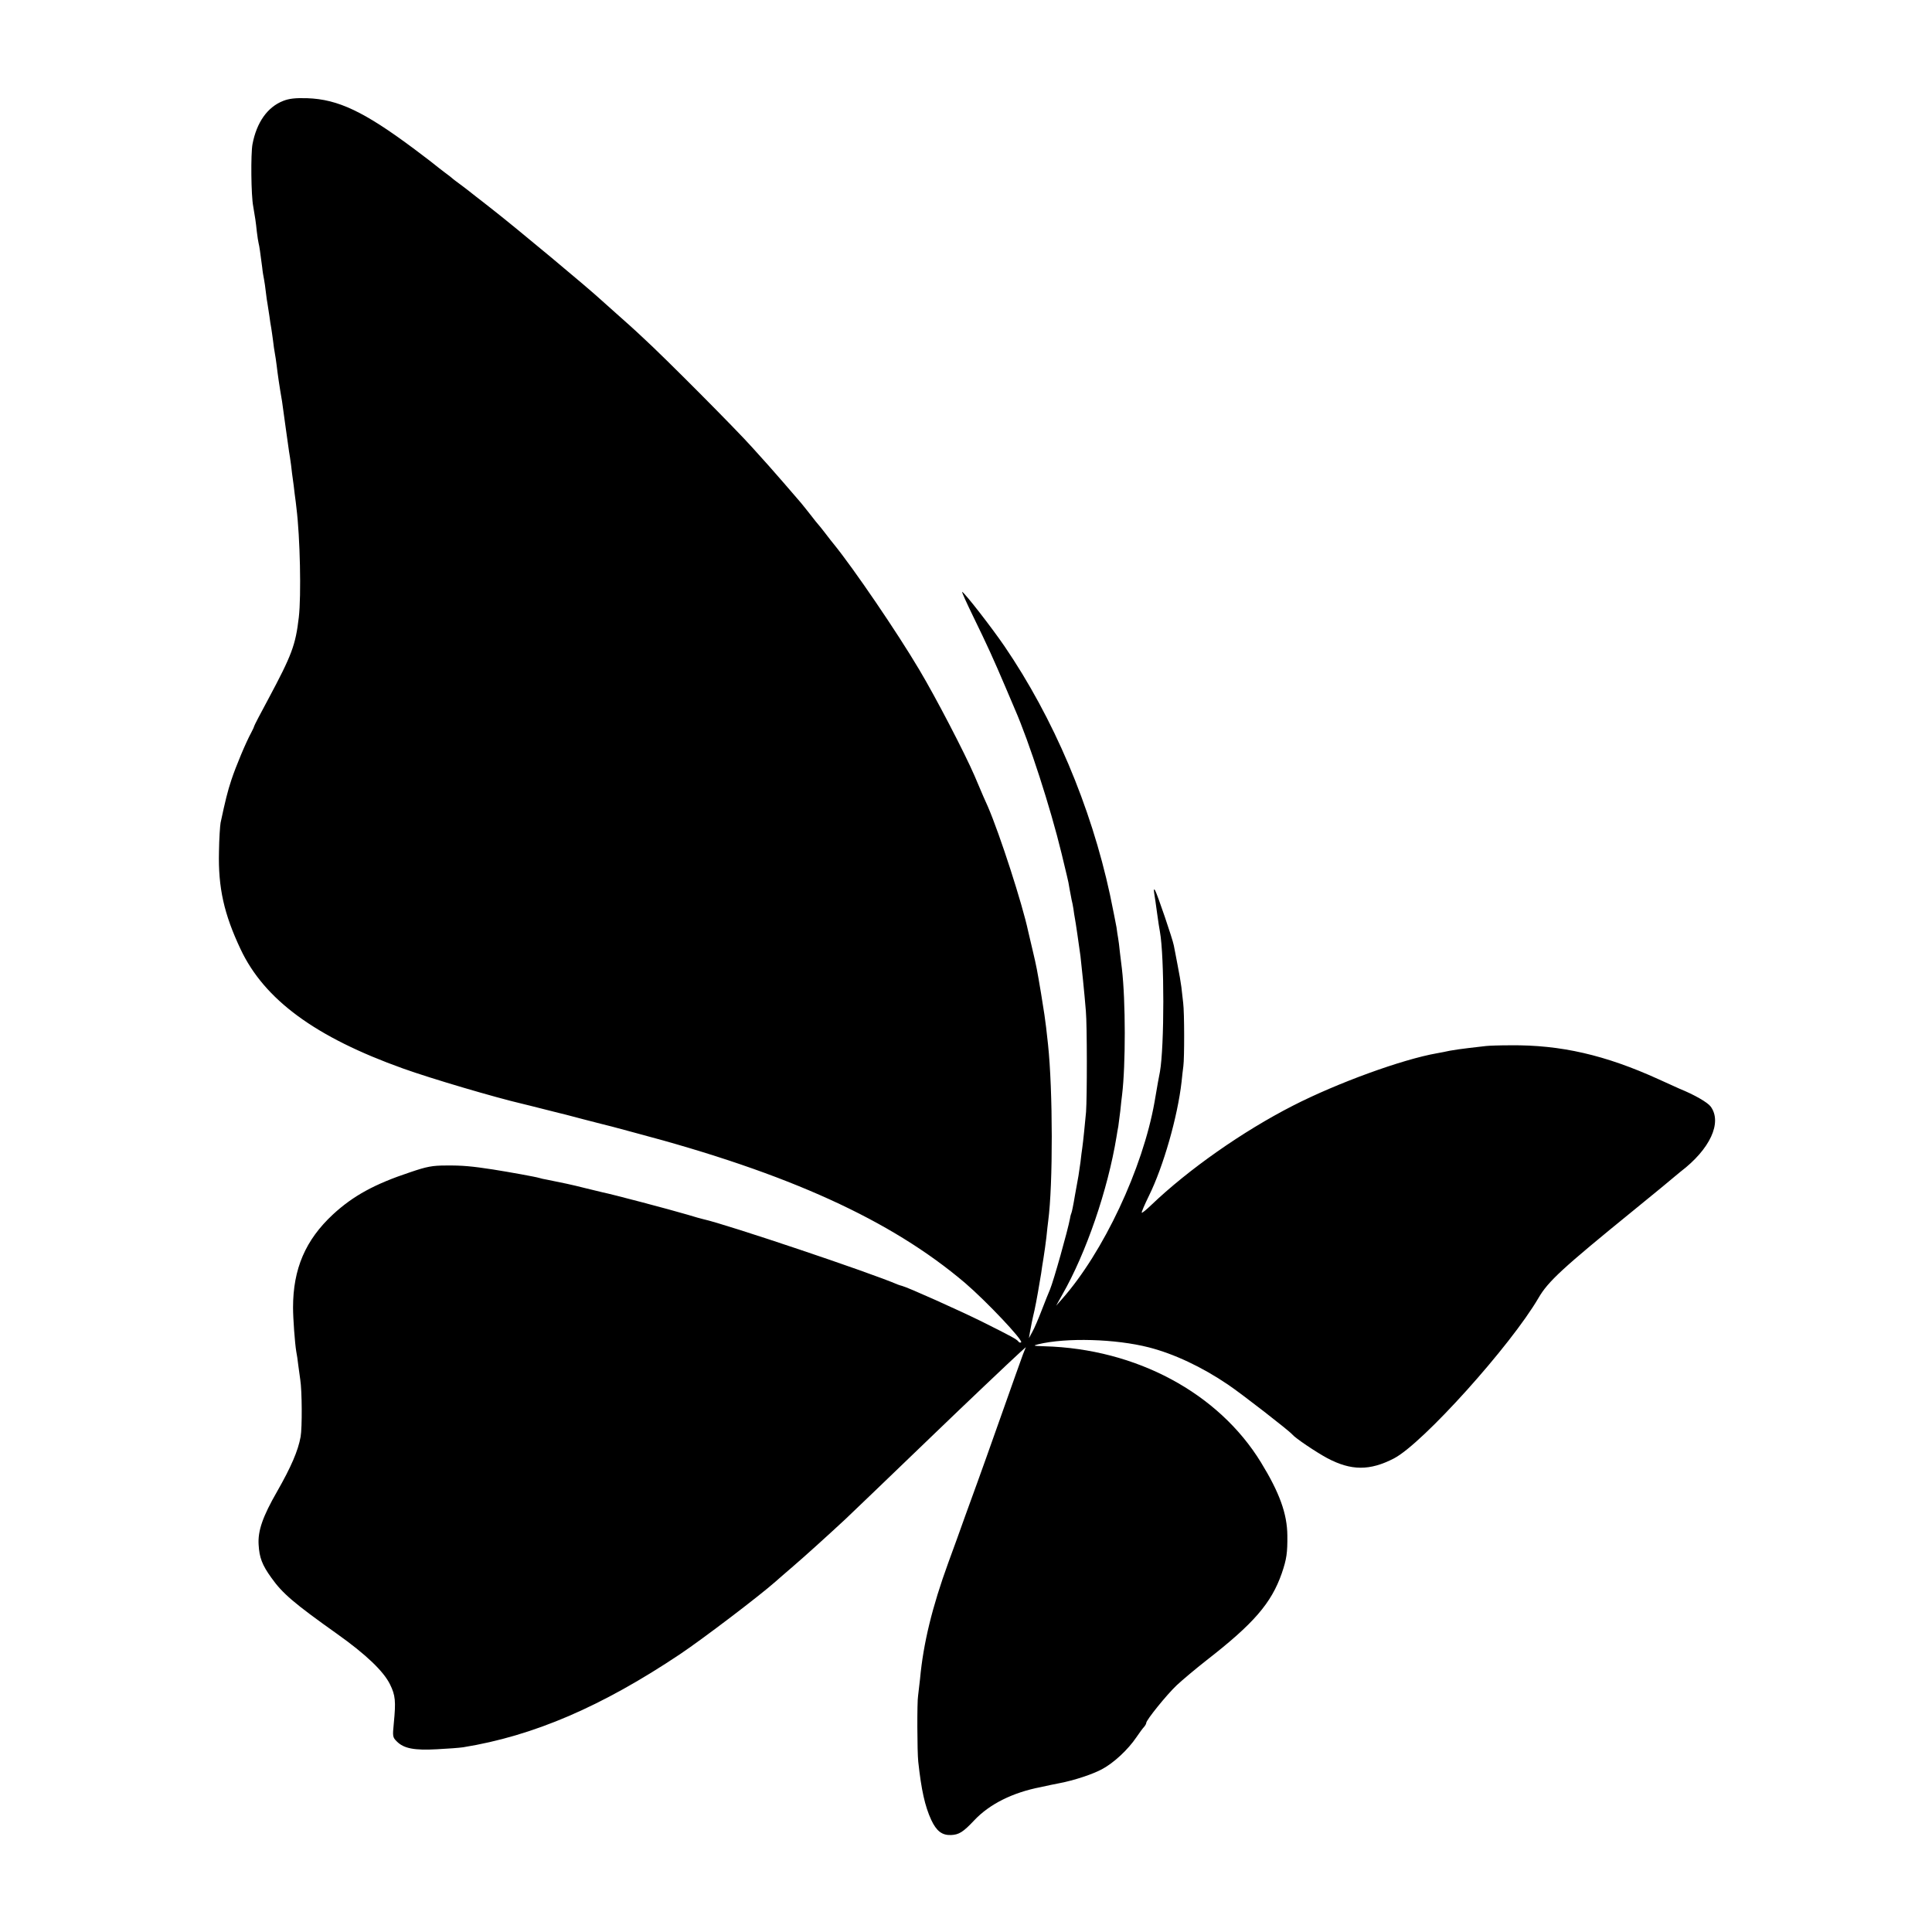 <?xml version="1.0" standalone="no"?>
<!DOCTYPE svg PUBLIC "-//W3C//DTD SVG 20010904//EN"
 "http://www.w3.org/TR/2001/REC-SVG-20010904/DTD/svg10.dtd">
<svg version="1.0" xmlns="http://www.w3.org/2000/svg"
 width="1072pt" height="1072pt" viewBox="0 0 1072 1072"
 preserveAspectRatio="xMidYMid meet">
<g transform="translate(0,1072) scale(0.1,-0.1)"
fill="#000000" stroke="none">
<path d="M1571 10160 c-87 -34 -147 -119 -170 -240 -10 -53 -8 -284 4 -345 10
-57 15 -90 20 -140 3 -27 8 -57 10 -65 4 -14 9 -50 20 -135 2 -22 7 -51 10
-65 3 -14 7 -45 10 -70 3 -25 7 -56 10 -70 2 -14 7 -43 10 -65 3 -22 7 -51 10
-65 2 -14 7 -45 10 -70 3 -25 7 -56 10 -70 3 -14 7 -44 10 -67 6 -51 15 -114
30 -200 2 -16 11 -81 20 -145 9 -65 18 -125 19 -135 2 -10 7 -43 11 -73 3 -30
8 -66 10 -80 2 -14 7 -50 10 -80 4 -30 9 -66 10 -80 20 -160 27 -485 13 -605
-18 -155 -39 -210 -170 -455 -43 -79 -78 -147 -78 -150 0 -3 -7 -18 -16 -35
-30 -55 -86 -189 -110 -262 -21 -63 -34 -116 -60 -238 -3 -16 -8 -88 -9 -160
-5 -201 28 -347 120 -542 132 -280 415 -488 902 -662 153 -55 512 -161 663
-196 8 -2 62 -15 120 -30 58 -15 112 -28 120 -30 8 -2 51 -13 95 -25 44 -11
88 -23 97 -25 10 -2 96 -24 190 -50 855 -226 1422 -485 1832 -833 119 -102
323 -318 312 -330 -4 -3 -10 -2 -14 3 -10 14 -38 29 -202 111 -125 62 -415
192 -445 199 -5 1 -17 5 -25 8 -150 65 -950 334 -1077 362 -10 2 -49 13 -88
25 -98 29 -424 115 -471 124 -10 2 -55 13 -99 24 -70 18 -128 30 -213 47 -13
2 -31 6 -40 9 -19 6 -162 32 -257 47 -117 18 -171 23 -260 22 -76 0 -107 -6
-198 -37 -199 -66 -317 -131 -429 -234 -153 -142 -222 -302 -222 -517 0 -60
10 -198 18 -245 3 -14 8 -47 11 -75 4 -27 9 -63 11 -80 10 -62 11 -266 2 -317
-14 -78 -53 -168 -130 -303 -80 -139 -108 -219 -103 -296 4 -71 19 -112 71
-184 61 -86 125 -141 363 -310 162 -115 259 -208 295 -281 30 -61 33 -93 21
-216 -7 -73 -7 -77 17 -101 39 -39 97 -50 223 -43 61 3 126 8 145 11 390 63
769 226 1204 517 128 86 441 324 530 403 6 6 47 41 91 79 71 61 185 164 294
265 31 29 235 225 500 480 141 136 423 404 475 451 l28 25 -16 -40 c-8 -22
-63 -175 -121 -340 -58 -165 -117 -329 -130 -365 -13 -36 -44 -121 -69 -190
-24 -69 -67 -186 -94 -260 -90 -247 -139 -449 -157 -645 -4 -38 -9 -81 -11
-95 -6 -31 -5 -311 1 -365 17 -157 37 -247 72 -323 29 -62 60 -86 110 -84 44
2 67 16 129 82 85 90 213 154 369 184 17 4 41 9 55 12 14 3 36 7 50 10 79 15
182 49 234 77 66 35 145 109 191 177 17 25 36 51 43 58 6 7 12 17 12 22 0 16
113 156 169 209 31 29 106 92 166 139 261 203 359 316 417 482 27 79 32 114
31 210 -1 120 -43 237 -146 405 -236 386 -693 631 -1202 645 -61 2 -66 3 -35
11 157 38 430 30 614 -17 140 -36 294 -108 440 -207 73 -49 337 -254 356 -276
17 -21 132 -98 193 -131 133 -71 237 -72 372 -2 159 83 647 625 802 891 53 91
132 164 528 486 121 98 222 182 225 185 3 3 19 16 35 29 163 124 232 272 167
361 -17 23 -89 65 -173 99 -18 8 -71 32 -117 53 -295 134 -542 191 -822 188
-58 0 -118 -2 -135 -4 -16 -2 -59 -7 -95 -11 -36 -4 -83 -11 -105 -15 -22 -5
-54 -11 -71 -14 -194 -34 -554 -165 -800 -291 -278 -142 -579 -353 -787 -552
-26 -25 -49 -44 -52 -42 -2 3 16 45 40 94 80 162 159 438 181 632 3 32 8 72
10 88 6 43 6 296 -1 350 -3 25 -7 64 -10 88 -3 23 -12 78 -21 122 -8 44 -18
93 -21 109 -6 34 -91 283 -104 306 -6 10 -8 6 -5 -15 3 -16 10 -66 16 -110 6
-44 13 -91 16 -105 25 -138 25 -635 0 -777 -2 -10 -7 -36 -11 -58 -7 -39 -12
-69 -19 -110 -65 -368 -284 -835 -515 -1095 l-31 -35 34 61 c133 232 253 583
301 876 3 18 7 44 10 58 2 14 7 52 11 85 3 33 8 74 10 90 20 166 20 520 -1
700 -2 17 -7 57 -11 90 -3 33 -8 69 -10 80 -2 10 -6 37 -9 60 -4 22 -20 103
-36 180 -106 491 -313 980 -586 1380 -72 105 -215 289 -234 301 -5 3 24 -61
64 -143 76 -156 107 -224 177 -388 23 -55 46 -109 51 -120 80 -183 198 -548
259 -800 12 -49 25 -106 30 -125 5 -19 12 -53 15 -75 4 -22 9 -48 11 -58 3
-10 7 -32 10 -50 2 -18 6 -41 8 -52 4 -19 22 -144 31 -210 5 -42 23 -215 30
-305 7 -76 7 -478 1 -560 -5 -55 -16 -166 -21 -200 -2 -14 -7 -49 -10 -79 -4
-30 -9 -63 -11 -75 -2 -12 -11 -61 -20 -111 -8 -49 -17 -92 -19 -95 -2 -4 -6
-17 -8 -31 -13 -69 -91 -346 -111 -394 -7 -16 -28 -68 -46 -115 -18 -47 -41
-101 -52 -120 l-19 -35 6 35 c8 42 11 61 25 120 10 45 28 149 37 205 2 17 8
55 13 85 5 30 12 82 16 115 3 33 8 74 10 90 27 202 26 726 -1 980 -7 67 -15
134 -20 165 -2 14 -11 68 -19 120 -22 130 -24 143 -47 240 -11 47 -22 93 -24
102 -32 151 -157 538 -224 693 -5 11 -16 36 -25 56 -8 19 -30 71 -49 115 -54
125 -215 435 -307 589 -122 206 -364 561 -473 695 -7 8 -28 35 -47 60 -19 25
-37 47 -40 50 -3 3 -21 25 -40 50 -19 25 -45 56 -56 70 -31 37 -167 193 -179
206 -5 6 -46 51 -90 100 -89 100 -490 503 -606 609 -41 39 -108 99 -149 135
-40 36 -78 70 -84 75 -72 67 -472 400 -600 500 -21 17 -64 50 -96 75 -31 25
-69 54 -84 65 -16 11 -33 25 -40 30 -6 6 -29 24 -51 40 -22 17 -42 32 -45 35
-3 3 -57 45 -120 92 -280 209 -424 277 -595 283 -67 2 -101 -2 -134 -15z"/>
</g>
</svg>
